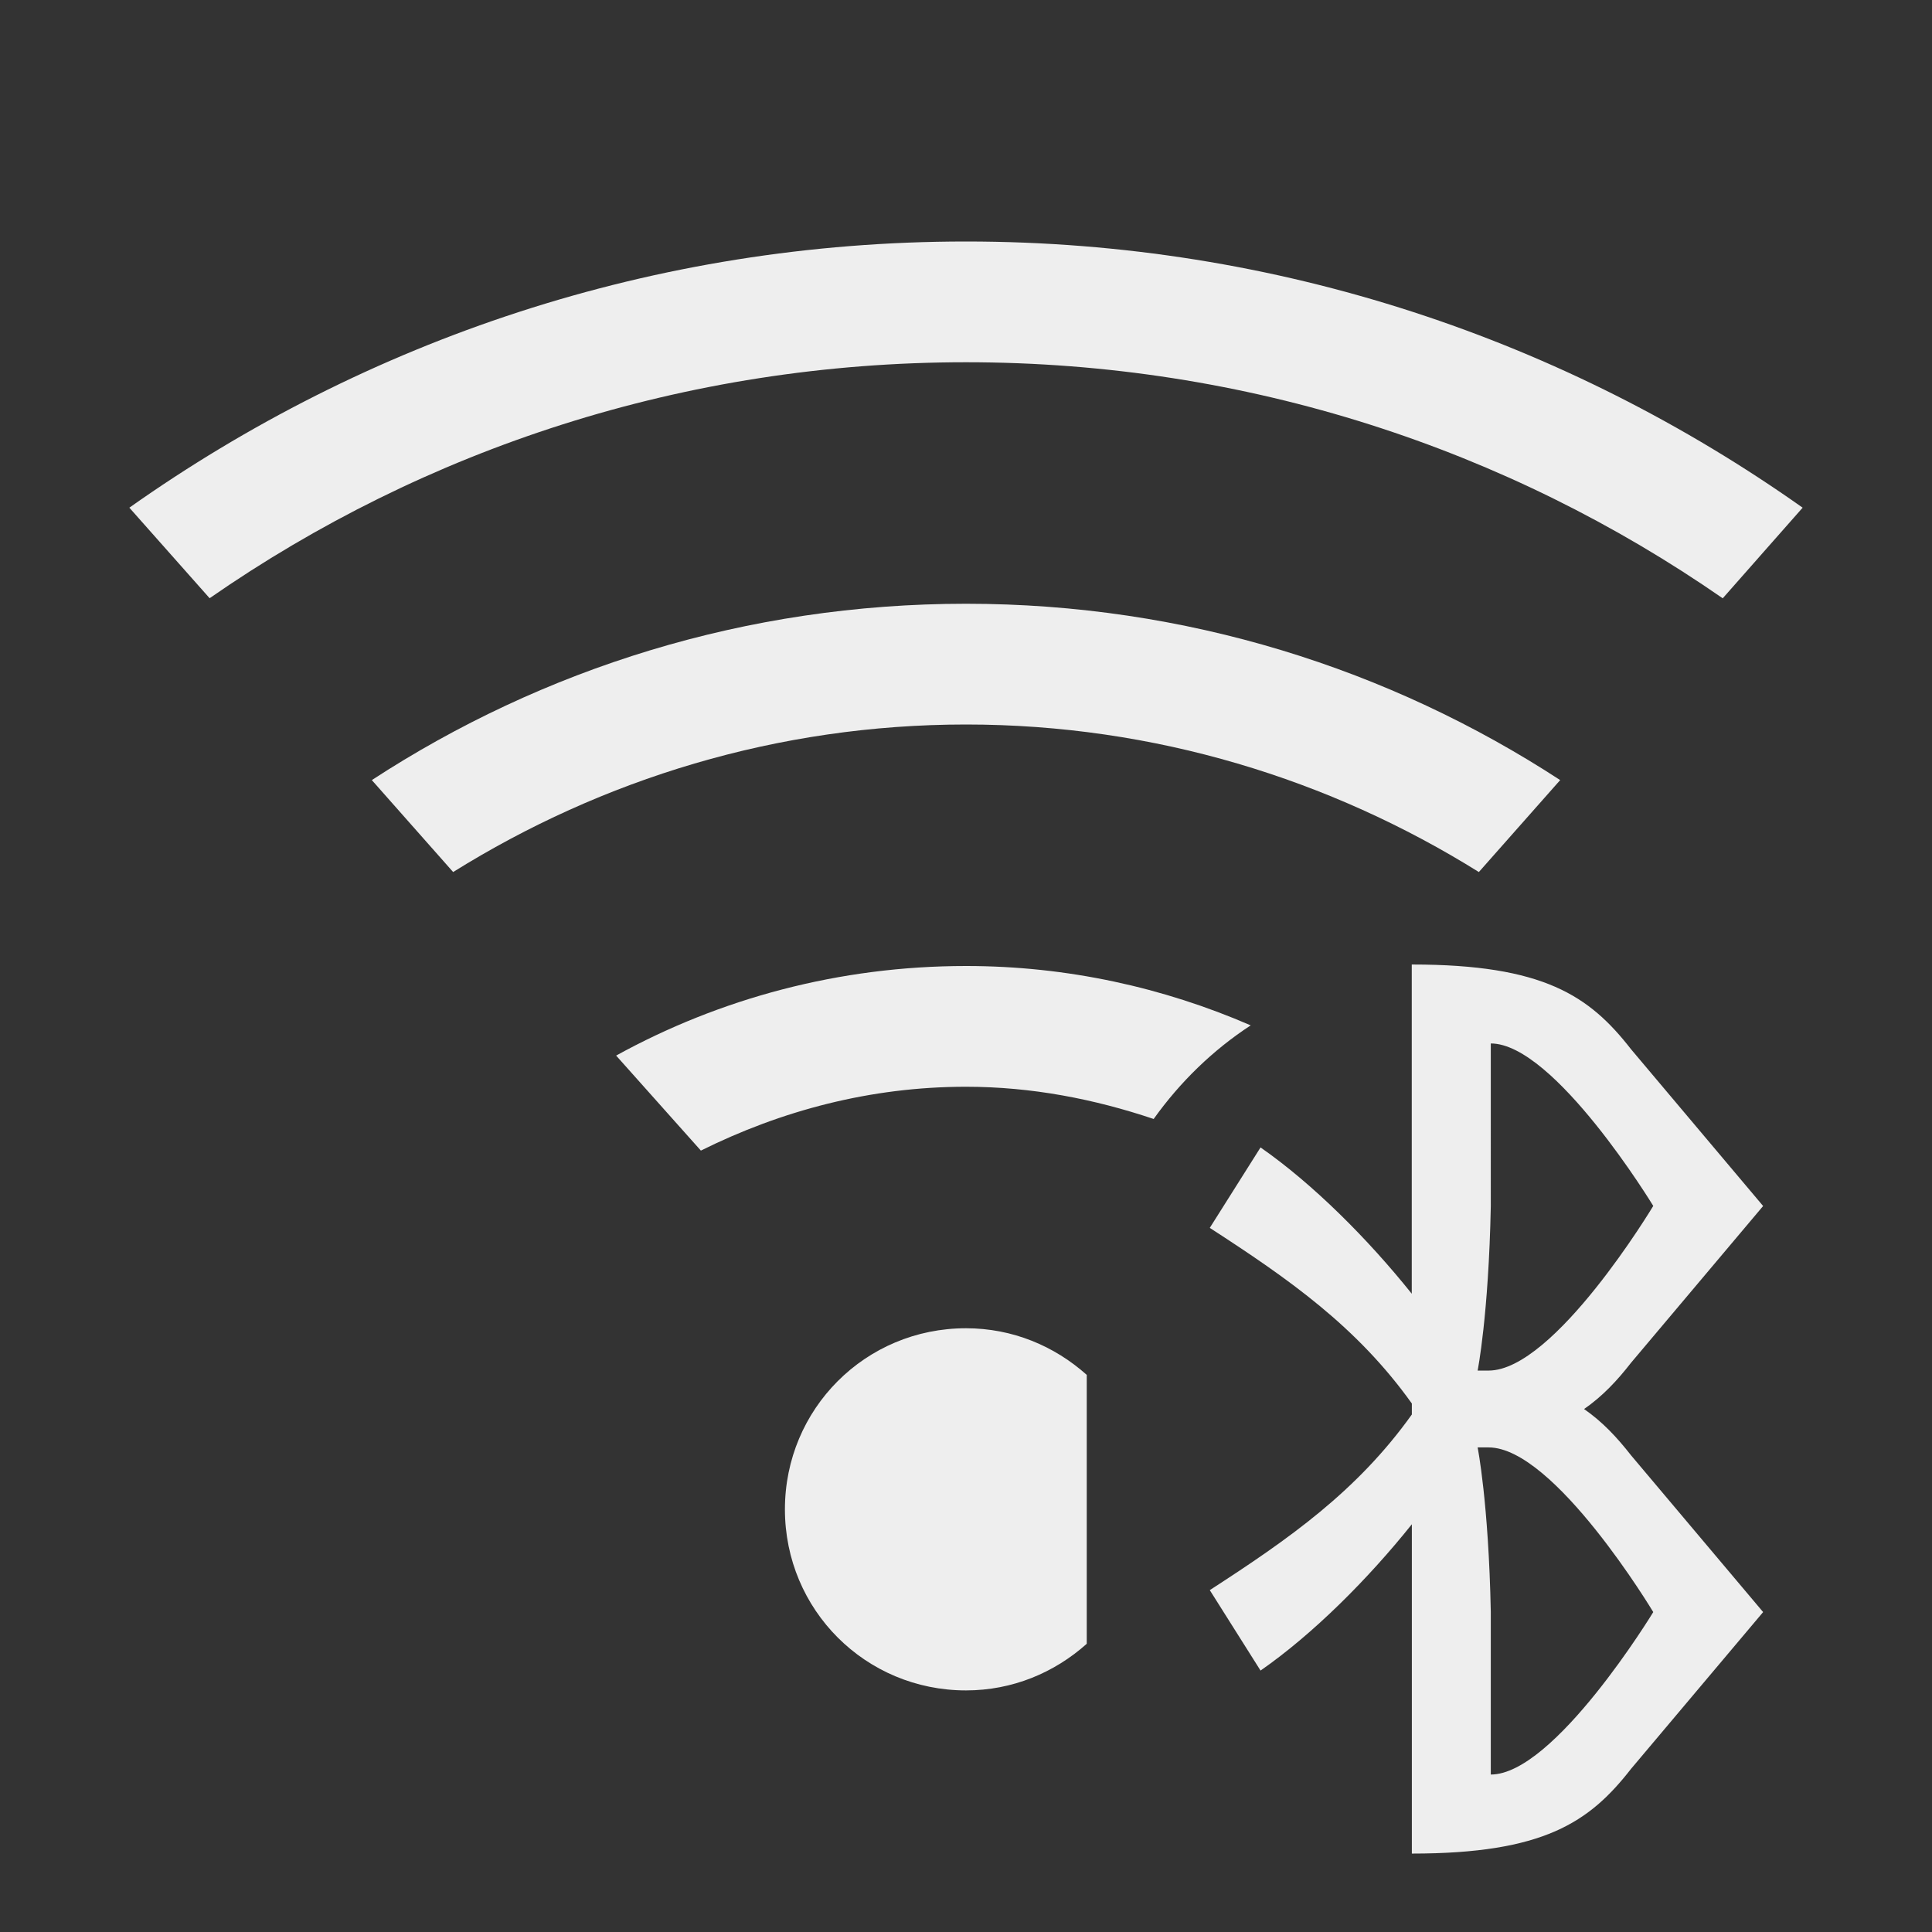 <?xml version="1.0" encoding="UTF-8" standalone="no"?>
<svg
   width="22px"
   height="22px"
   viewBox="0 0 22 22"
   version="1.1"
   id="svg8"
   sodipodi:docname="network-wireless-bluetooth.svg"
   inkscape:version="1.1.2 (0a00cf5339, 2022-02-04)"
   xmlns:inkscape="http://www.inkscape.org/namespaces/inkscape"
   xmlns:sodipodi="http://sodipodi.sourceforge.net/DTD/sodipodi-0.dtd"
   xmlns="http://www.w3.org/2000/svg"
   xmlns:svg="http://www.w3.org/2000/svg">
  <rect x="0" y="0" width="22" height="22" fill="#333333" stroke="none"/>
  <defs
     id="defs12" />
  <sodipodi:namedview
     id="namedview10"
     pagecolor="#ffffff"
     bordercolor="#666666"
     borderopacity="1.0"
     inkscape:pageshadow="2"
     inkscape:pageopacity="0.0"
     inkscape:pagecheckerboard="0"
     showgrid="false"
     inkscape:zoom="7.1590909"
     inkscape:cx="-24.723809"
     inkscape:cy="18.15873"
     inkscape:window-width="1920"
     inkscape:window-height="1002"
     inkscape:window-x="0"
     inkscape:window-y="0"
     inkscape:window-maximized="1"
     inkscape:current-layer="surface1" />
  <g
     id="surface1">
    <defs
       id="defs3">
      <style
         id="current-color-scheme"
         type="text/css">
   .ColorScheme-Text { color:#eeeeee; } .ColorScheme-Highlight { color:#424242; }
  </style>
    </defs>
    <path
       id="path5"
       style="fill:currentColor"
       class="ColorScheme-Text"
       d="M 11,2.75 C 7.438,2.75 4.164,3.879 1.473,5.781 L 2.387,6.812 C 4.828,5.117 7.793,4.125 11,4.125 c 3.207,0 6.172,0.992 8.617,2.688 L 20.527,5.781 C 17.836,3.879 14.562,2.75 11,2.75 Z m 0,4.125 c -2.504,0 -4.824,0.742 -6.766,2.008 l 0.926,1.047 C 6.852,8.875 8.852,8.25 11,8.25 c 2.148,0 4.148,0.625 5.84,1.68 l 0.926,-1.047 C 15.824,7.617 13.504,6.875 11,6.875 Z M 11,11 c -1.445,0 -2.805,0.371 -3.984,1.02 l 0.965,1.082 C 8.895,12.648 9.91,12.375 11,12.375 c 0.75,0 1.465,0.141 2.137,0.367 C 13.438,12.32 13.812,11.957 14.242,11.676 13.25,11.246 12.156,11 11,11 Z m 5.076,-0.018 v 3.75 C 15.576,14.107 14.951,13.482 14.354,13.066 l -0.578,0.916 c 0.902,0.584 1.676,1.125 2.301,2 v 0.125 c -0.625,0.875 -1.398,1.416 -2.301,2 l 0.578,0.916 c 0.598,-0.416 1.223,-1.041 1.723,-1.666 v 3.75 c 1.5,-10e-5 2.022,-0.356 2.496,-0.965 l 1.504,-1.785 -1.504,-1.785 c -0.161,-0.206 -0.327,-0.383 -0.535,-0.527 0.208,-0.144 0.375,-0.321 0.535,-0.527 l 1.504,-1.785 -1.504,-1.785 c -0.474,-0.609 -0.996,-0.965 -2.496,-0.965 z m 0.9,0.9 c 0.725,0 1.85,1.85 1.85,1.85 0,0 -1.125,1.875 -1.875,1.875 h -0.125 c 0,0 0.125,-0.625 0.15,-1.875 z M 11,15.125 c -1.145,0 -2.062,0.918 -2.062,2.062 0,1.145 0.918,2.062 2.062,2.062 0.531,0 1.008,-0.203 1.375,-0.531 v -3.062 C 12.008,15.328 11.531,15.125 11,15.125 Z m 5.826,1.357 h 0.125 c 0.75,0 1.875,1.875 1.875,1.875 0,0 -1.125,1.85 -1.85,1.85 v -1.85 c -0.025,-1.25 -0.15,-1.875 -0.15,-1.875 z"
       sodipodi:nodetypes="sccsccssccsccssccsccsccccccccccccccccccccscccsssccscscccc" />
  </g>
</svg>
